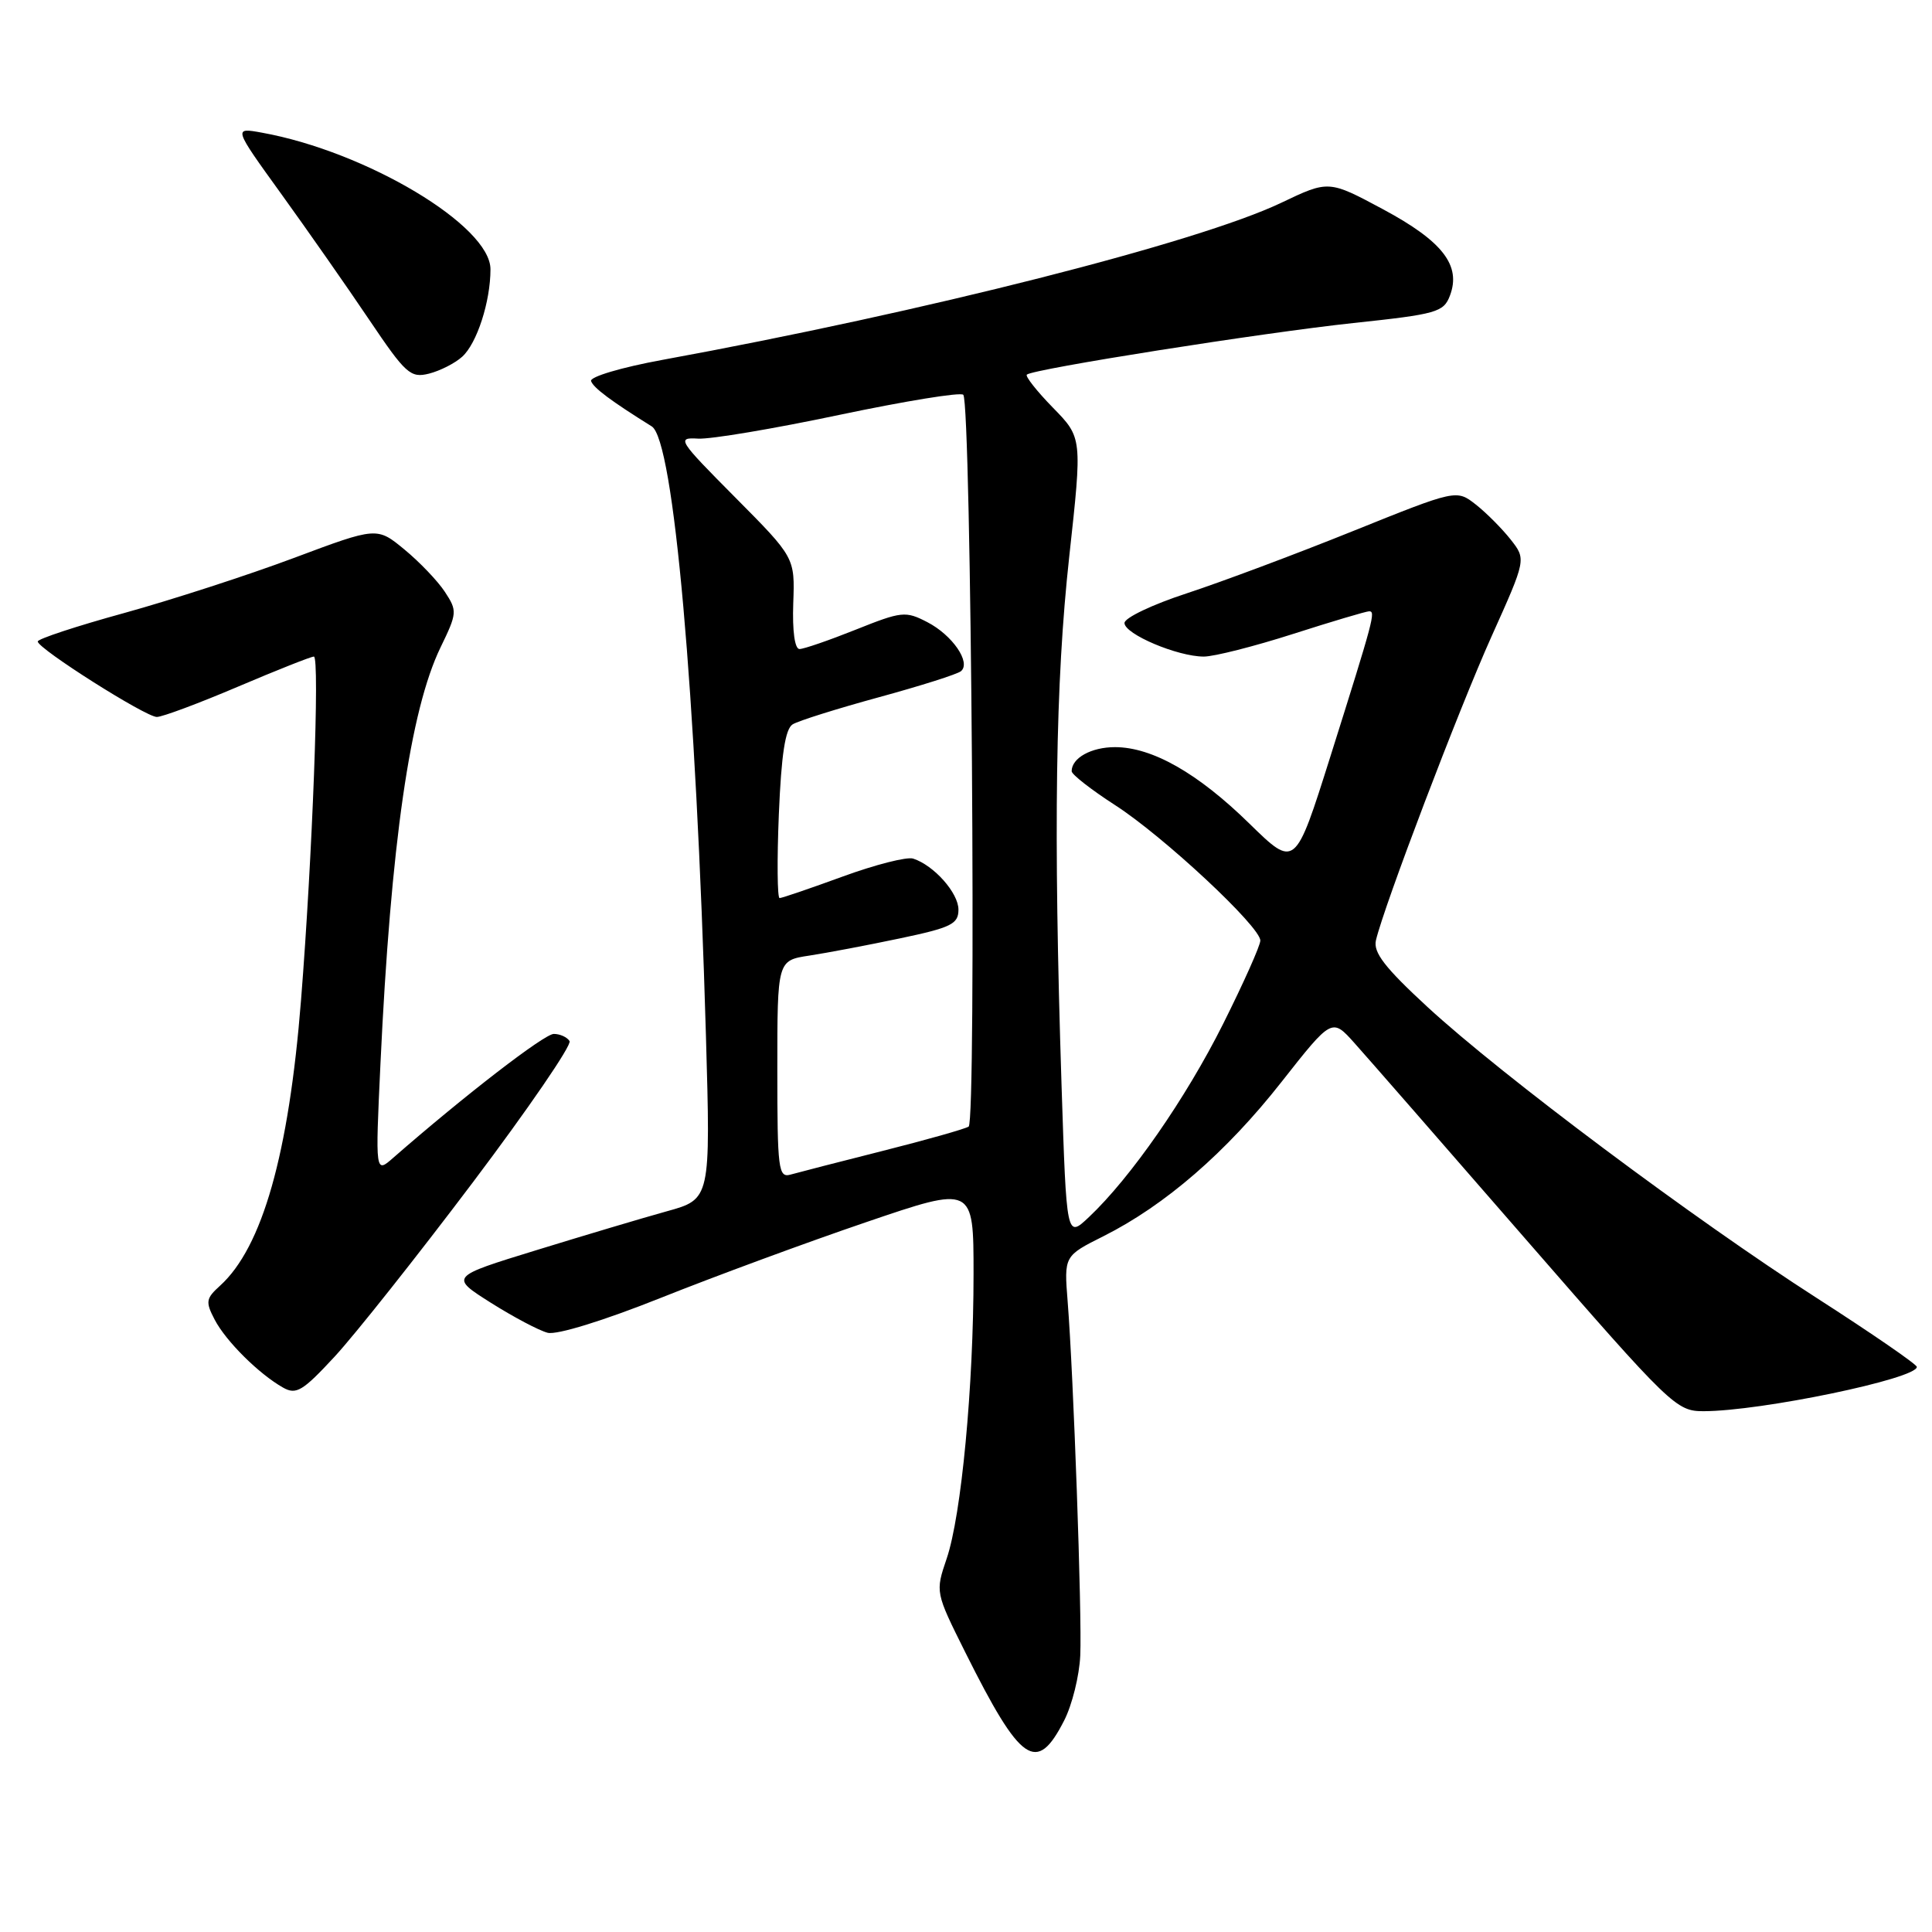 <?xml version="1.0" encoding="UTF-8" standalone="no"?>
<!DOCTYPE svg PUBLIC "-//W3C//DTD SVG 1.1//EN" "http://www.w3.org/Graphics/SVG/1.1/DTD/svg11.dtd" >
<svg xmlns="http://www.w3.org/2000/svg" xmlns:xlink="http://www.w3.org/1999/xlink" version="1.1" viewBox="0 0 256 256">
 <g >
 <path fill="currentColor"
d=" M 141.00 227.99 C 142.06 225.93 143.02 222.04 143.14 219.37 C 143.38 214.05 142.24 182.13 141.47 172.46 C 140.99 166.42 140.99 166.42 146.24 163.79 C 154.38 159.70 162.48 152.69 169.80 143.37 C 176.49 134.87 176.49 134.87 179.49 138.23 C 181.15 140.08 191.39 151.81 202.25 164.30 C 221.45 186.36 222.12 187.00 225.75 186.99 C 233.36 186.98 254.02 182.68 253.99 181.12 C 253.98 180.78 248.02 176.68 240.74 172.00 C 224.49 161.57 199.03 142.53 189.16 133.44 C 183.50 128.22 181.94 126.20 182.32 124.59 C 183.38 120.05 193.32 93.93 197.65 84.30 C 202.23 74.11 202.23 74.11 200.17 71.49 C 199.04 70.06 196.97 67.97 195.56 66.86 C 192.99 64.85 192.99 64.85 179.25 70.38 C 171.69 73.43 161.79 77.13 157.25 78.62 C 152.71 80.10 149.00 81.87 149.00 82.55 C 149.00 84.02 156.03 87.00 159.51 87.00 C 160.87 87.00 166.19 85.65 171.34 84.00 C 176.49 82.35 181.03 81.00 181.42 81.00 C 182.30 81.00 182.05 81.94 176.27 100.28 C 171.61 115.05 171.61 115.05 165.55 109.13 C 158.73 102.45 152.67 99.00 147.74 99.00 C 144.59 99.00 142.00 100.44 142.00 102.19 C 142.00 102.62 144.59 104.64 147.75 106.68 C 154.14 110.79 167.00 122.78 167.00 124.63 C 167.00 125.29 164.78 130.25 162.07 135.67 C 157.13 145.54 149.81 156.07 144.28 161.28 C 141.32 164.07 141.32 164.07 140.66 143.78 C 139.57 109.93 139.85 90.39 141.68 73.75 C 143.41 58.00 143.41 58.00 139.52 54.02 C 137.38 51.83 135.83 49.86 136.06 49.64 C 136.87 48.89 167.42 44.07 179.36 42.80 C 190.36 41.63 191.29 41.37 192.12 39.18 C 193.64 35.18 191.17 31.98 183.28 27.74 C 176.06 23.87 176.06 23.87 169.77 26.87 C 158.76 32.13 122.50 41.33 87.75 47.69 C 82.35 48.68 78.14 49.93 78.32 50.49 C 78.61 51.38 80.97 53.14 86.36 56.50 C 89.27 58.31 92.22 91.58 93.54 137.20 C 94.16 158.90 94.16 158.90 88.33 160.51 C 85.12 161.40 77.35 163.72 71.05 165.66 C 59.60 169.18 59.60 169.18 65.05 172.63 C 68.05 174.52 71.43 176.31 72.57 176.60 C 73.79 176.91 80.00 174.99 87.57 171.97 C 94.68 169.13 106.91 164.62 114.75 161.95 C 129.00 157.09 129.00 157.09 129.00 168.80 C 129.00 183.70 127.39 200.79 125.44 206.52 C 123.93 210.97 123.93 210.97 127.92 218.97 C 135.27 233.68 137.36 235.13 141.00 227.99 Z  M 62.63 156.70 C 70.01 146.91 75.79 138.47 75.47 137.95 C 75.15 137.43 74.21 137.00 73.38 137.00 C 72.13 137.00 61.59 145.13 52.11 153.41 C 49.73 155.50 49.73 155.50 50.41 141.00 C 51.78 111.85 54.34 94.09 58.38 85.77 C 60.58 81.24 60.60 80.94 58.96 78.44 C 58.02 77.00 55.60 74.47 53.60 72.82 C 49.95 69.81 49.95 69.81 38.92 73.94 C 32.86 76.21 22.74 79.49 16.45 81.23 C 10.15 82.96 5.00 84.66 5.00 85.00 C 5.00 85.94 19.29 95.00 20.78 95.00 C 21.51 95.00 26.33 93.20 31.50 91.00 C 36.67 88.80 41.21 87.00 41.59 87.00 C 42.39 87.00 41.40 113.49 39.89 132.50 C 38.27 152.92 34.76 165.29 29.15 170.37 C 27.28 172.06 27.21 172.50 28.45 174.87 C 29.94 177.72 34.30 182.05 37.50 183.86 C 39.25 184.85 40.10 184.34 44.35 179.75 C 47.02 176.86 55.25 166.49 62.63 156.70 Z  M 61.24 47.27 C 63.19 45.52 64.99 39.97 64.99 35.69 C 65.01 29.92 48.54 20.08 34.71 17.58 C 30.91 16.89 30.91 16.89 37.27 25.70 C 40.76 30.54 46.00 38.03 48.90 42.34 C 53.75 49.54 54.39 50.12 56.84 49.51 C 58.30 49.14 60.28 48.14 61.24 47.27 Z  M 103.00 141.70 C 103.00 127.26 103.00 127.26 107.25 126.62 C 109.59 126.26 114.99 125.24 119.25 124.34 C 126.05 122.91 127.00 122.44 127.00 120.53 C 127.00 118.32 123.75 114.66 121.00 113.77 C 120.17 113.50 115.98 114.57 111.68 116.14 C 107.38 117.71 103.61 119.00 103.30 119.00 C 103.00 119.00 102.95 114.01 103.20 107.92 C 103.53 99.98 104.05 96.59 105.03 95.98 C 105.79 95.51 110.93 93.90 116.45 92.39 C 121.98 90.88 126.88 89.33 127.34 88.93 C 128.69 87.78 126.20 84.16 122.88 82.44 C 119.99 80.94 119.48 81.00 113.40 83.43 C 109.87 84.84 106.51 86.00 105.94 86.00 C 105.31 86.00 104.98 83.62 105.11 79.94 C 105.33 73.88 105.33 73.88 97.42 65.91 C 89.84 58.28 89.63 57.95 92.50 58.12 C 94.15 58.22 102.58 56.80 111.24 54.97 C 119.90 53.15 127.28 51.94 127.64 52.31 C 128.70 53.37 129.40 148.63 128.35 149.28 C 127.84 149.60 122.71 151.05 116.96 152.50 C 111.21 153.95 105.71 155.37 104.75 155.64 C 103.14 156.09 103.00 154.97 103.00 141.70 Z "/>
</g>
</svg>